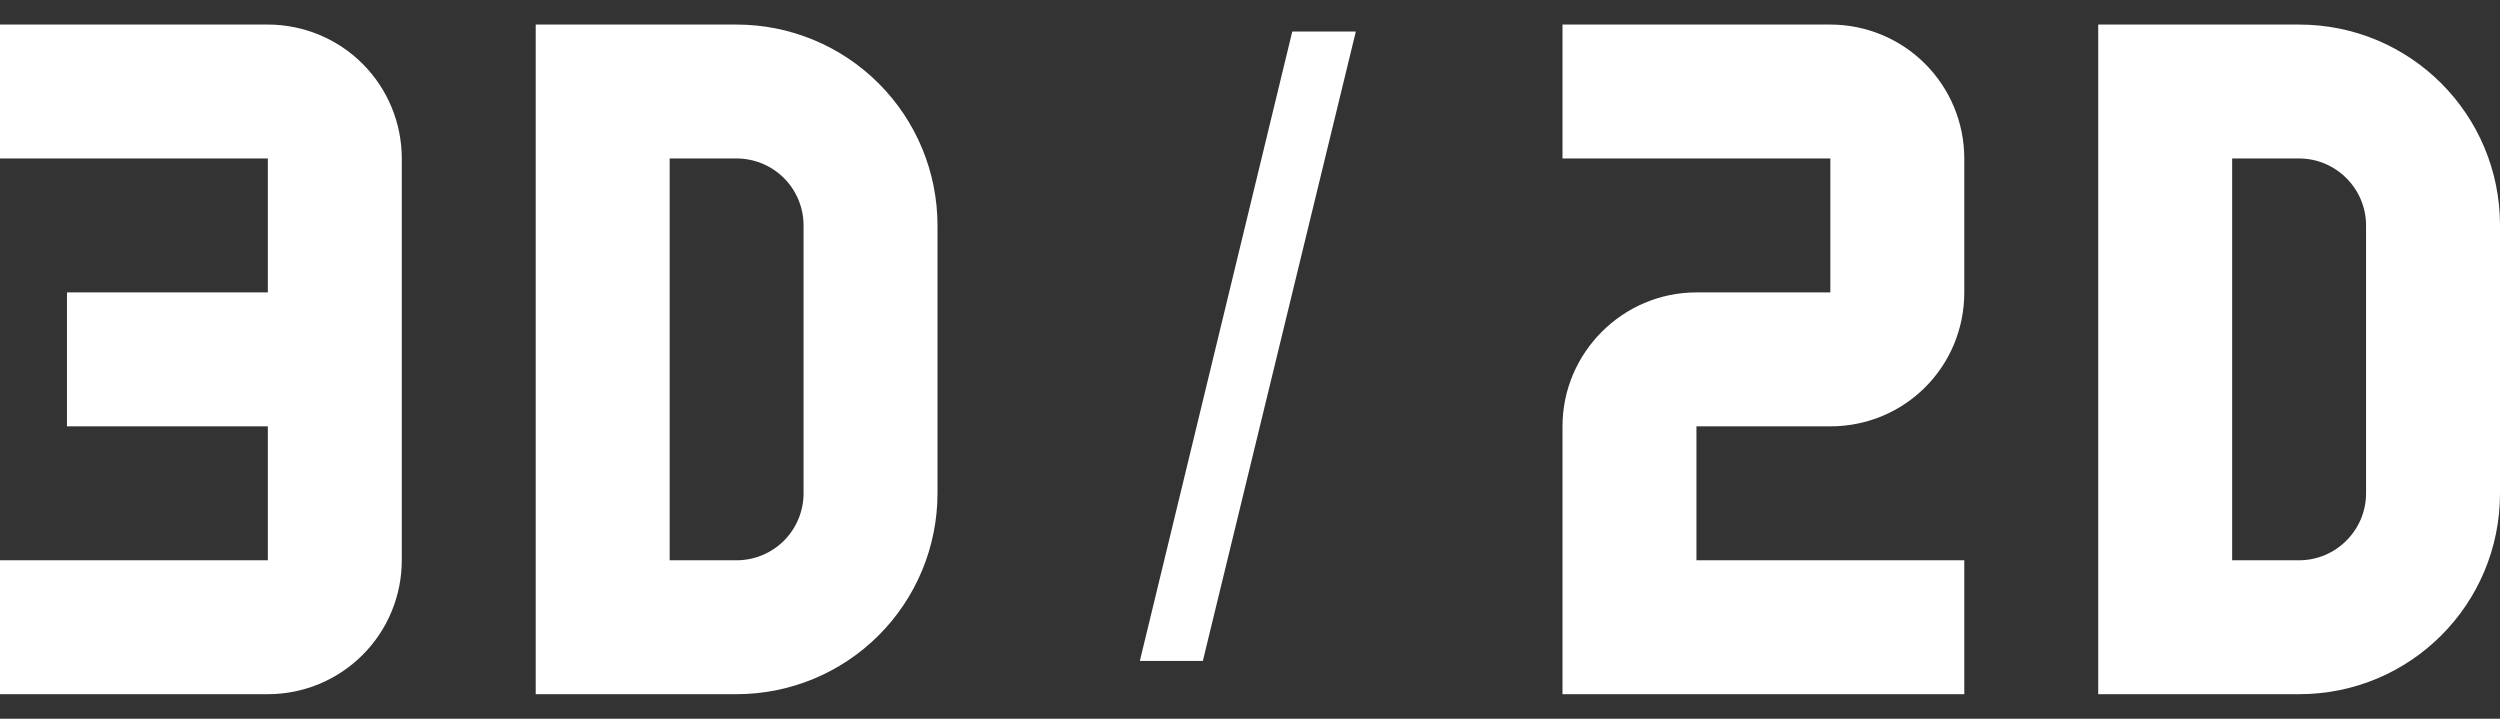 <svg width="80" height="23" viewBox="0 0 80 23" fill="none" xmlns="http://www.w3.org/2000/svg">
<rect x="0" y="0" width="80" height="23" fill="#333333" stroke="none"/>
<path d="M0 0.786H8.571C9.708 0.786 10.798 1.237 11.602 2.041C12.406 2.845 12.857 3.935 12.857 5.071V17.929C12.857 19.065 12.406 20.155 11.602 20.959C10.798 21.763 9.708 22.214 8.571 22.214H0V17.929H8.571V13.643H2.143V9.357H8.571V5.071H0V0.786ZM17.143 0.786H23.571C25.276 0.786 26.912 1.463 28.117 2.669C29.323 3.874 30 5.509 30 7.214V15.786C30 17.491 29.323 19.126 28.117 20.331C26.912 21.537 25.276 22.214 23.571 22.214H17.143V0.786ZM23.571 17.929C24.14 17.929 24.685 17.703 25.087 17.301C25.488 16.899 25.714 16.354 25.714 15.786V7.214C25.714 6.646 25.488 6.101 25.087 5.699C24.685 5.297 24.14 5.071 23.571 5.071H21.429V17.929H23.571Z" fill="white"/>
<path d="M43.387 1.008L38.491 21.15H36.475L41.353 1.008H43.387Z" fill="white"/>
<path d="M67.143 0.786H73.571C77.129 0.786 80 3.657 80 7.214V15.786C80 19.343 77.129 22.214 73.571 22.214H67.143V0.786ZM73.571 17.929C74.75 17.929 75.714 16.964 75.714 15.786V7.214C75.714 6.036 74.75 5.071 73.571 5.071H71.429V17.929H73.571ZM50 0.786H58.571C59.708 0.786 60.798 1.237 61.602 2.041C62.406 2.845 62.857 3.935 62.857 5.071V9.357C62.857 11.736 60.95 13.643 58.571 13.643H54.286V17.929H62.857V22.214H50V13.643C50 11.286 51.929 9.357 54.286 9.357H58.571V5.071H50V0.786Z" fill="white"/>
</svg>
